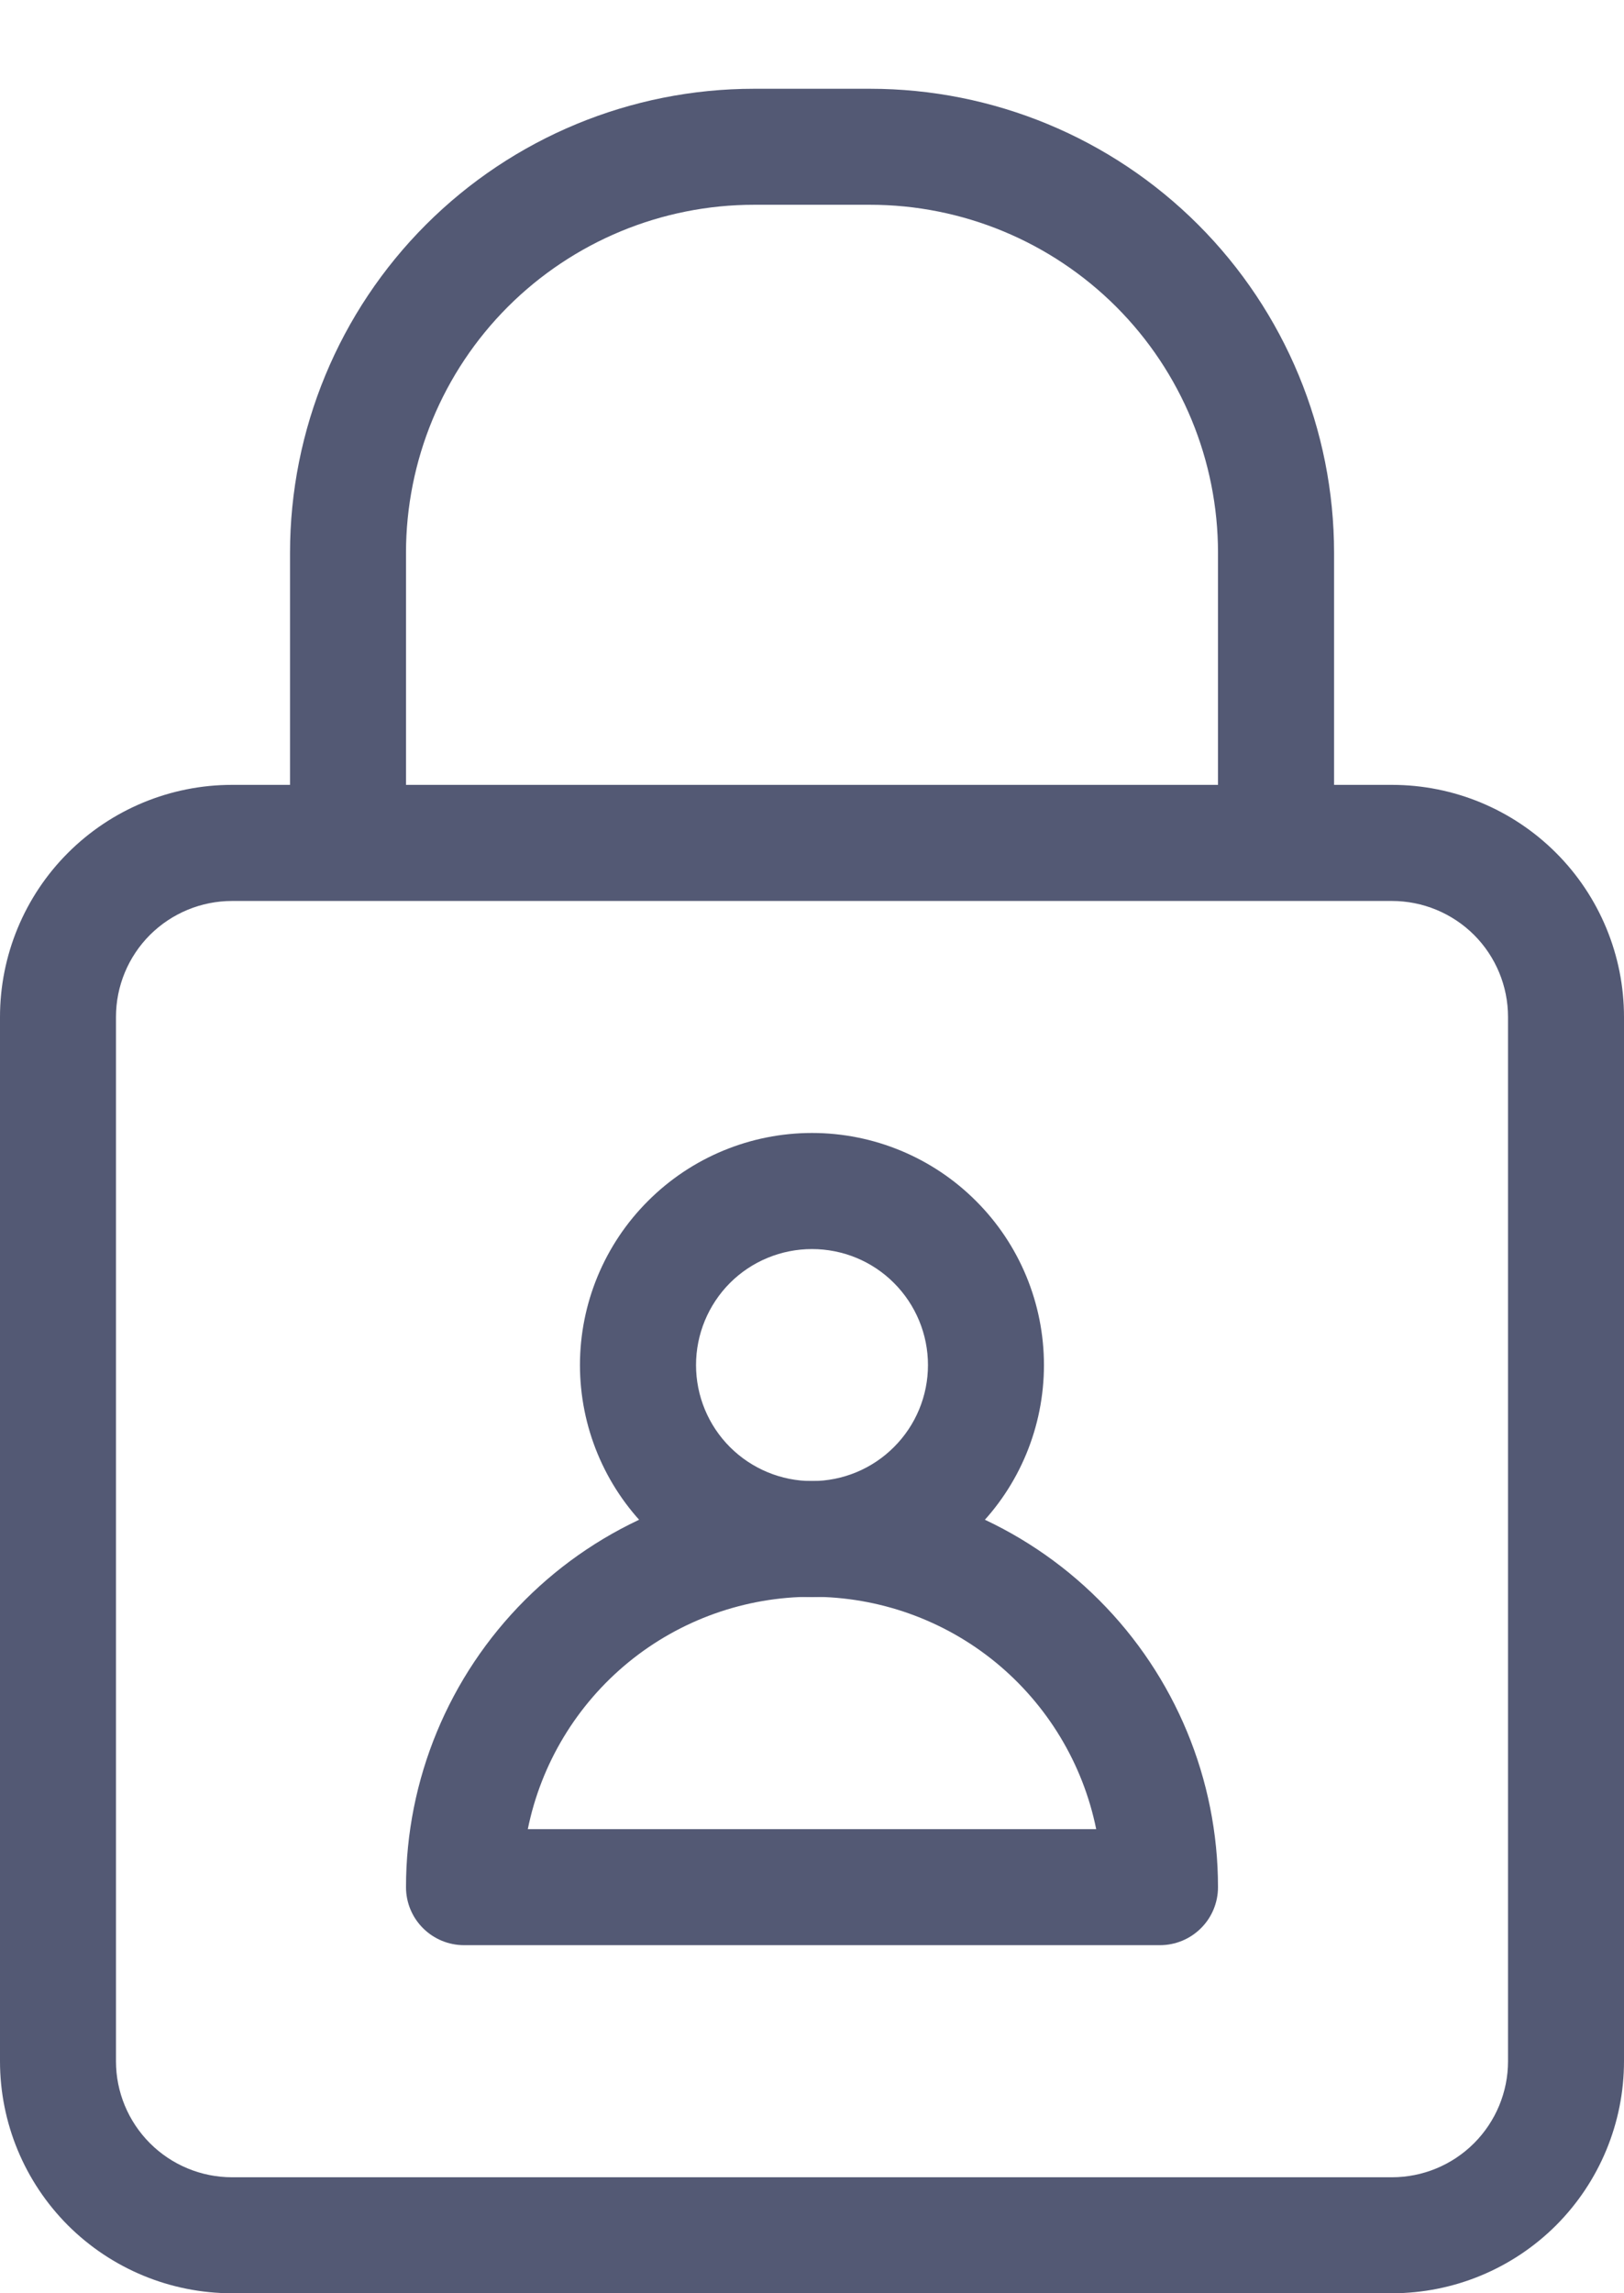 <svg width="17" height="24" viewBox="0 0 17 24" fill="none" xmlns="http://www.w3.org/2000/svg">
<path fill-rule="evenodd" clip-rule="evenodd" d="M8.5 13.072C8.178 13.072 7.869 13.199 7.641 13.427C7.414 13.655 7.286 13.964 7.286 14.286C7.286 14.608 7.414 14.917 7.641 15.144C7.869 15.372 8.178 15.5 8.5 15.5C8.822 15.5 9.131 15.372 9.358 15.144C9.586 14.917 9.714 14.608 9.714 14.286C9.714 13.964 9.586 13.655 9.358 13.427C9.131 13.199 8.822 13.072 8.5 13.072ZM6.071 14.286C6.071 13.642 6.327 13.024 6.783 12.569C7.238 12.113 7.856 11.857 8.5 11.857C9.144 11.857 9.762 12.113 10.217 12.569C10.673 13.024 10.928 13.642 10.928 14.286C10.928 14.93 10.673 15.548 10.217 16.003C9.762 16.459 9.144 16.714 8.5 16.714C7.856 16.714 7.238 16.459 6.783 16.003C6.327 15.548 6.071 14.93 6.071 14.286Z" fill="#535974"/>
<path fill-rule="evenodd" clip-rule="evenodd" d="M5.525 19.143H11.475C11.336 18.457 10.963 17.84 10.421 17.396C9.879 16.953 9.2 16.711 8.5 16.711C7.8 16.711 7.121 16.953 6.579 17.396C6.037 17.84 5.664 18.457 5.525 19.143ZM4.25 19.75C4.25 18.623 4.698 17.542 5.495 16.745C6.292 15.948 7.373 15.5 8.5 15.5C9.627 15.5 10.708 15.948 11.505 16.745C12.302 17.542 12.75 18.623 12.75 19.75C12.75 19.911 12.686 20.066 12.572 20.179C12.458 20.293 12.304 20.357 12.143 20.357H4.857C4.696 20.357 4.542 20.293 4.428 20.179C4.314 20.066 4.25 19.911 4.25 19.75Z" fill="#535974"/>
<path fill-rule="evenodd" clip-rule="evenodd" d="M0 10.643C0 9.999 0.256 9.381 0.711 8.926C1.167 8.47 1.784 8.214 2.429 8.214H14.571C15.216 8.214 15.833 8.47 16.289 8.926C16.744 9.381 17 9.999 17 10.643V21.572C17 22.216 16.744 22.833 16.289 23.289C15.833 23.744 15.216 24 14.571 24H2.429C1.784 24 1.167 23.744 0.711 23.289C0.256 22.833 0 22.216 0 21.572V10.643ZM2.429 9.429C2.107 9.429 1.798 9.557 1.57 9.784C1.342 10.012 1.214 10.321 1.214 10.643V21.572C1.214 21.893 1.342 22.202 1.57 22.43C1.798 22.658 2.107 22.786 2.429 22.786H14.571C14.893 22.786 15.202 22.658 15.43 22.43C15.658 22.202 15.786 21.893 15.786 21.572V10.643C15.786 10.321 15.658 10.012 15.43 9.784C15.202 9.557 14.893 9.429 14.571 9.429H2.429Z" fill="#535974"/>
<path fill-rule="evenodd" clip-rule="evenodd" d="M3.036 5.786C3.036 4.498 3.548 3.262 4.459 2.351C5.37 1.44 6.605 0.929 7.893 0.929H9.108C10.396 0.929 11.631 1.44 12.542 2.351C13.453 3.262 13.965 4.498 13.965 5.786V8.821H12.75V5.786C12.75 4.82 12.367 3.893 11.684 3.21C11 2.527 10.074 2.143 9.108 2.143H7.893C6.927 2.143 6.001 2.527 5.317 3.21C4.634 3.893 4.25 4.82 4.25 5.786V8.821H3.036V5.786Z" fill="#535974"/>
</svg>
